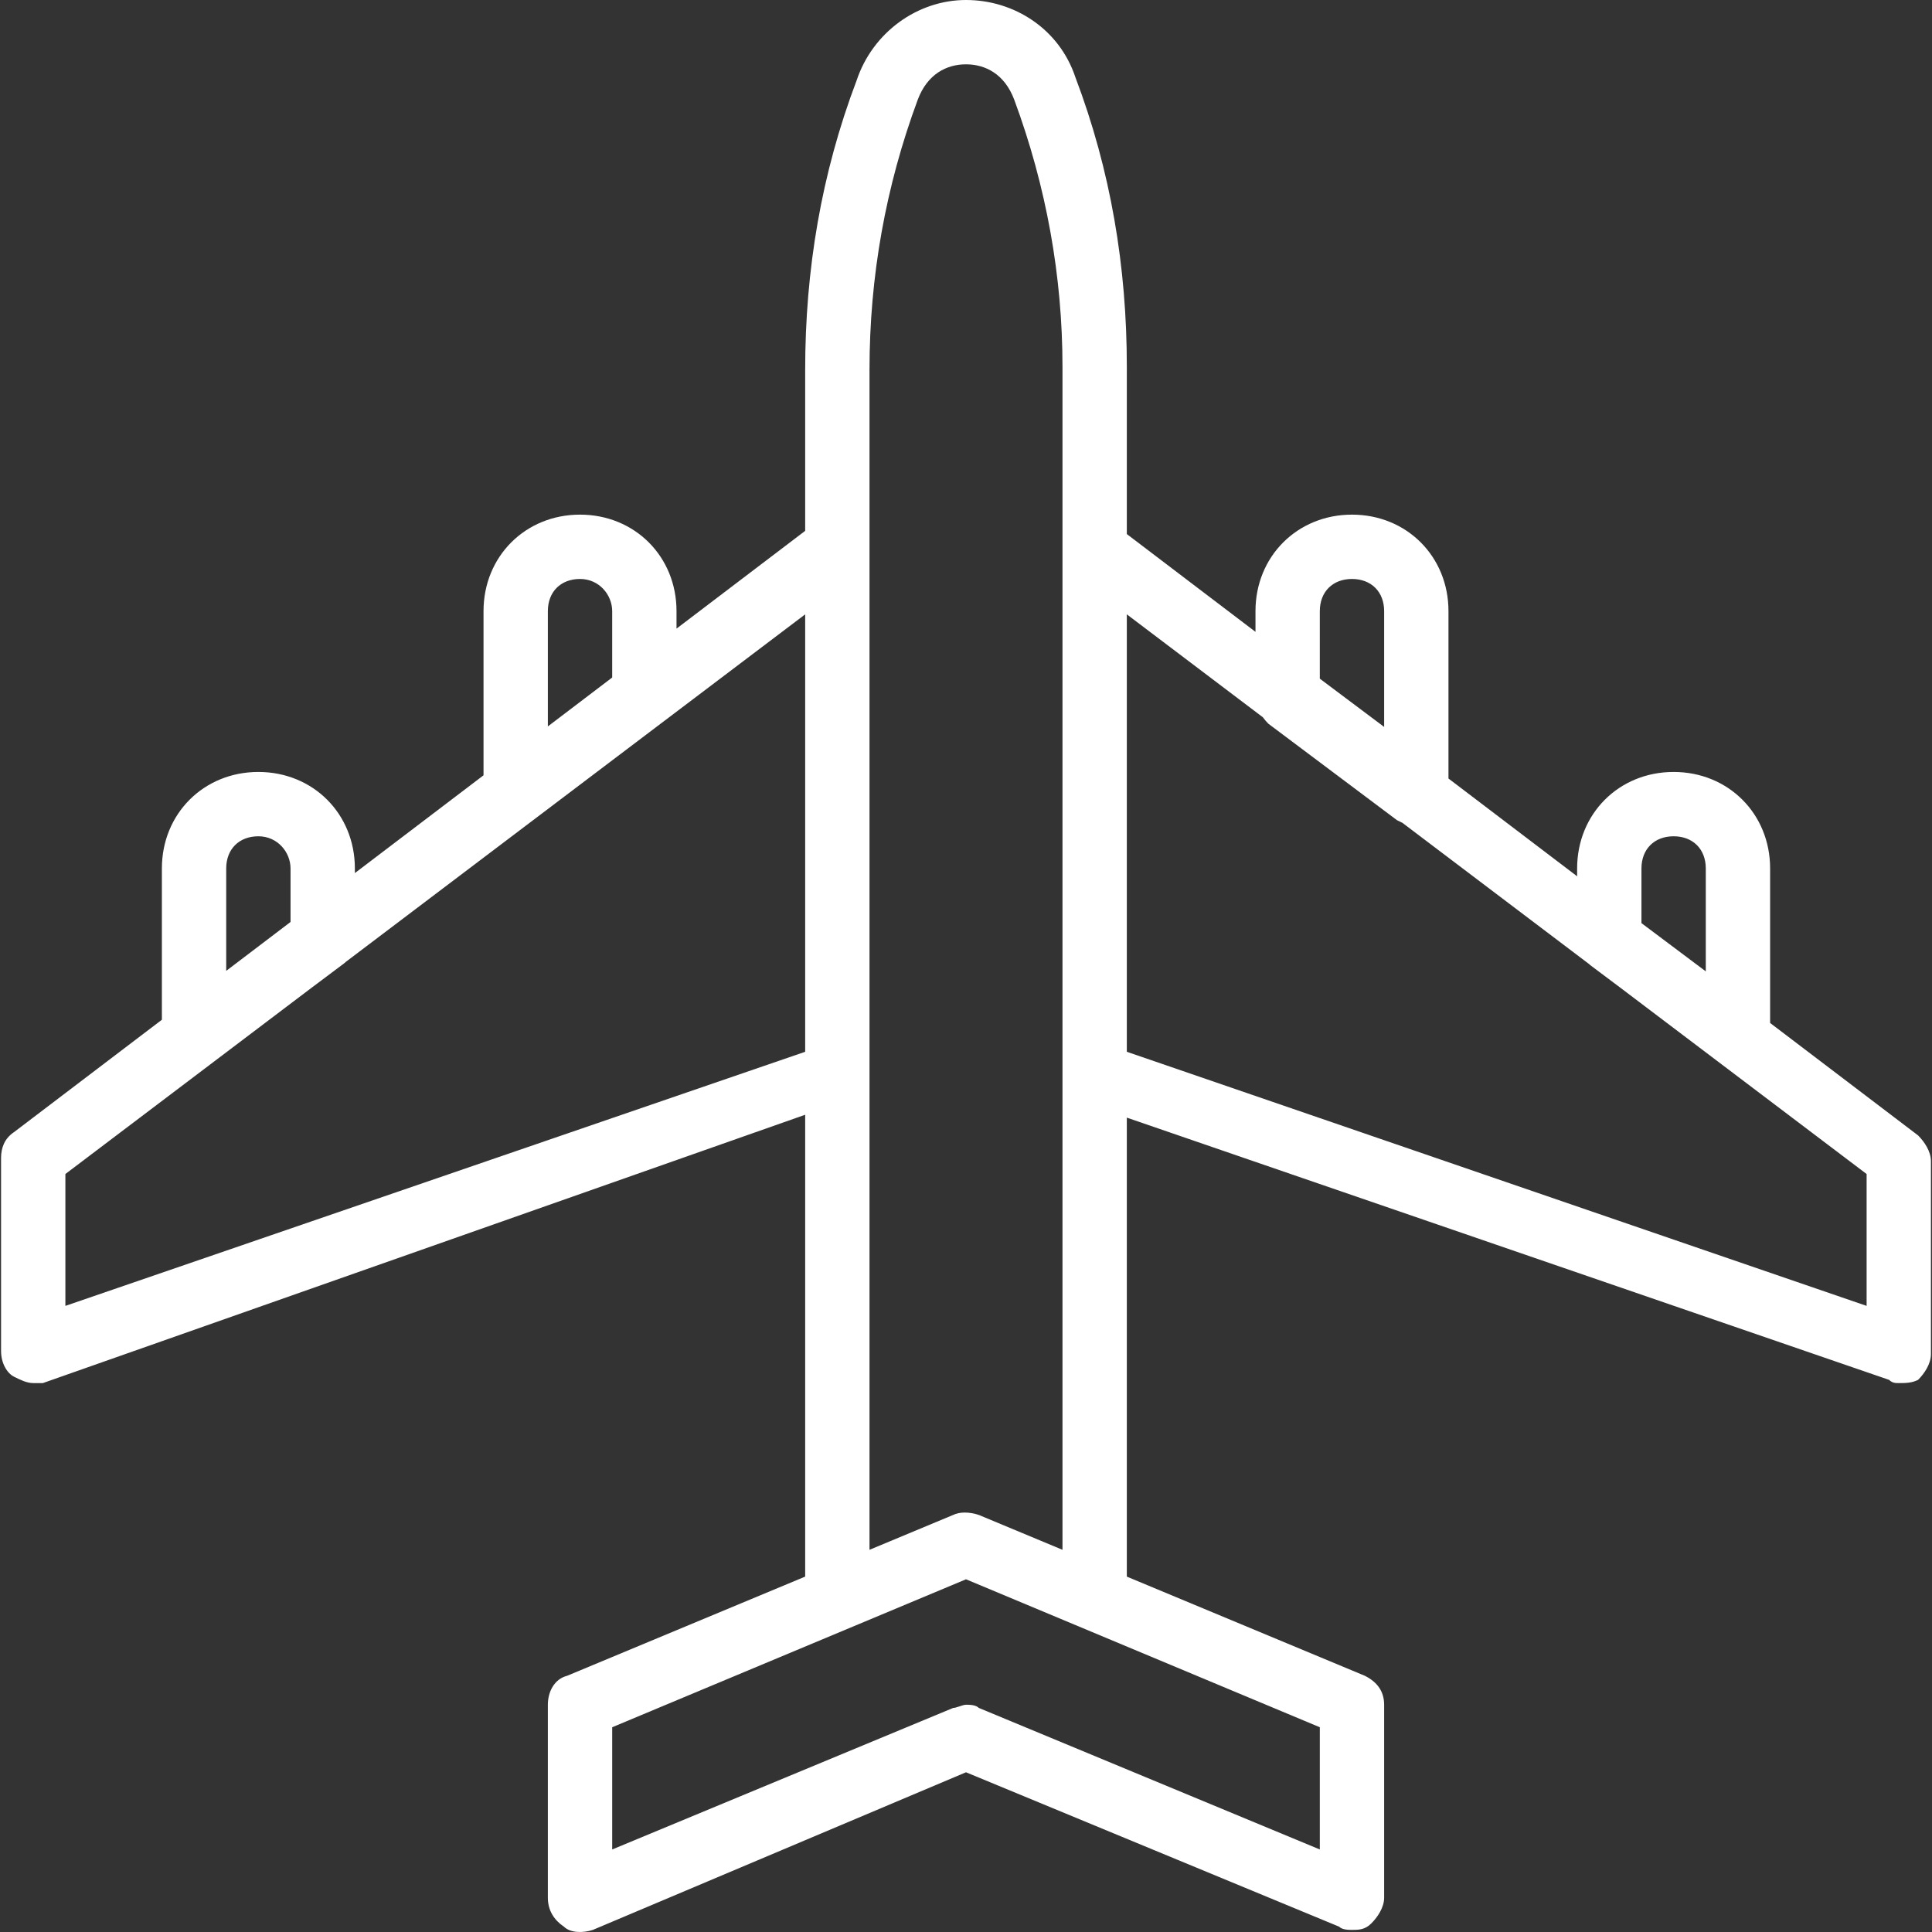 <!DOCTYPE svg PUBLIC "-//W3C//DTD SVG 1.1//EN" "http://www.w3.org/Graphics/SVG/1.1/DTD/svg11.dtd">
<!-- Uploaded to: SVG Repo, www.svgrepo.com, Transformed by: SVG Repo Mixer Tools -->
<svg fill="#ffffff" height="800px" width="800px" version="1.1" id="Layer_1" xmlns="http://www.w3.org/2000/svg" xmlns:xlink="http://www.w3.org/1999/xlink" viewBox="0 0 512.561 512.561" xml:space="preserve">
<rect x="0" y="0" width="512.561" height="512.561" fill="#333333" stroke="none"/>
<g id="SVGRepo_bgCarrier" stroke-width="0"/>
<g id="SVGRepo_tracerCarrier" stroke-linecap="round" stroke-linejoin="round"/>
<g id="SVGRepo_iconCarrier"> <g transform="translate(1 1)"> <g> <path d="M507.867,300.227l-39.253-29.833V229.4c0-14.507-11.093-25.6-25.6-25.6c-14.507,0-25.6,11.093-25.6,25.6v2.082 l-34.133-25.941v-44.407c0-14.507-11.093-25.6-25.6-25.6s-25.6,11.093-25.6,25.6v5.495l-34.133-25.941V96.28 c0-26.453-4.267-52.053-13.653-76.8C280.027,6.68,268.08-1,255.28-1c-12.8,0-24.747,8.533-29.013,21.333 c-9.387,24.747-13.653,50.347-13.653,76.8v42.701l-34.133,25.941v-4.642c0-14.507-11.093-25.6-25.6-25.6 c-14.507,0-25.6,11.093-25.6,25.6v43.554l-34.133,25.941V229.4c0-14.507-11.093-25.6-25.6-25.6s-25.6,11.093-25.6,25.6v40.141 L2.694,299.373c-2.56,1.707-3.413,4.267-3.413,6.827v51.2c0,3.413,1.707,5.973,3.413,6.827s3.413,1.707,5.12,1.707 c0.853,0,1.707,0,2.56,0l202.24-71.188v122.531l-63.147,26.311c-3.413,0.853-5.12,4.267-5.12,7.68v51.2 c0,3.413,1.707,5.973,4.267,7.68c1.707,1.707,5.12,1.707,7.68,0.853l98.987-41.813l98.987,40.96 C355.12,511,356.827,511,357.68,511c1.707,0,3.413,0,5.12-1.707s3.413-4.267,3.413-6.827v-51.2c0-3.413-1.707-5.973-5.12-7.68 l-63.147-26.311V295.509l202.24,69.571c0.853,0.853,1.707,0.853,2.56,0.853c1.707,0,3.413,0,5.12-0.853 c1.707-1.707,3.413-4.267,3.413-6.827v-51.2C511.28,304.493,509.574,301.933,507.867,300.227z M434.48,229.4 c0-5.12,3.413-8.533,8.533-8.533s8.533,3.413,8.533,8.533v27.307l-17.067-12.8V229.4z M349.147,161.133 c0-5.12,3.413-8.533,8.533-8.533s8.533,3.413,8.533,8.533v30.72l-17.067-12.8V161.133z M144.347,161.133 c0-5.12,3.413-8.533,8.533-8.533c5.12,0,8.533,4.267,8.533,8.533v17.613l-17.067,12.971V161.133z M59.014,229.4 c0-5.12,3.413-8.533,8.533-8.533s8.533,4.267,8.533,8.533v14.199L59.014,256.57V229.4z M16.347,345.453v-34.987l65.42-49.492 L89.734,255c0.387-0.258,0.722-0.541,1.034-0.834l121.846-92.179V278.04L16.347,345.453z M349.147,489.667l-90.453-37.547 c-0.853-0.853-2.56-0.853-3.413-0.853c-0.853,0-2.56,0.853-3.413,0.853l-90.453,37.547V457.24l93.867-39.253l93.867,39.253 V489.667z M258.694,400.92c-2.56-0.853-5.12-0.853-6.827,0l-22.187,9.244V283.16V151.747v-5.12v-2.56V97.133 c0-24.747,4.267-48.64,12.8-71.68c2.56-6.827,7.68-9.387,12.8-9.387c5.12,0,10.24,2.56,12.8,9.387 c8.533,23.04,12.8,46.933,12.8,70.827v48.64v2.56v5.12v131.413v126.151L258.694,400.92z M494.214,345.453L297.947,278.04V161.987 l36.092,27.304c0.458,0.627,0.954,1.208,1.455,1.709l34.133,25.6c0.475,0.237,0.95,0.473,1.424,0.692l49.608,37.529 c0.056,0.058,0.112,0.123,0.168,0.179l7.956,5.967l65.431,49.5V345.453z"/> </g> </g> </g>
</svg>